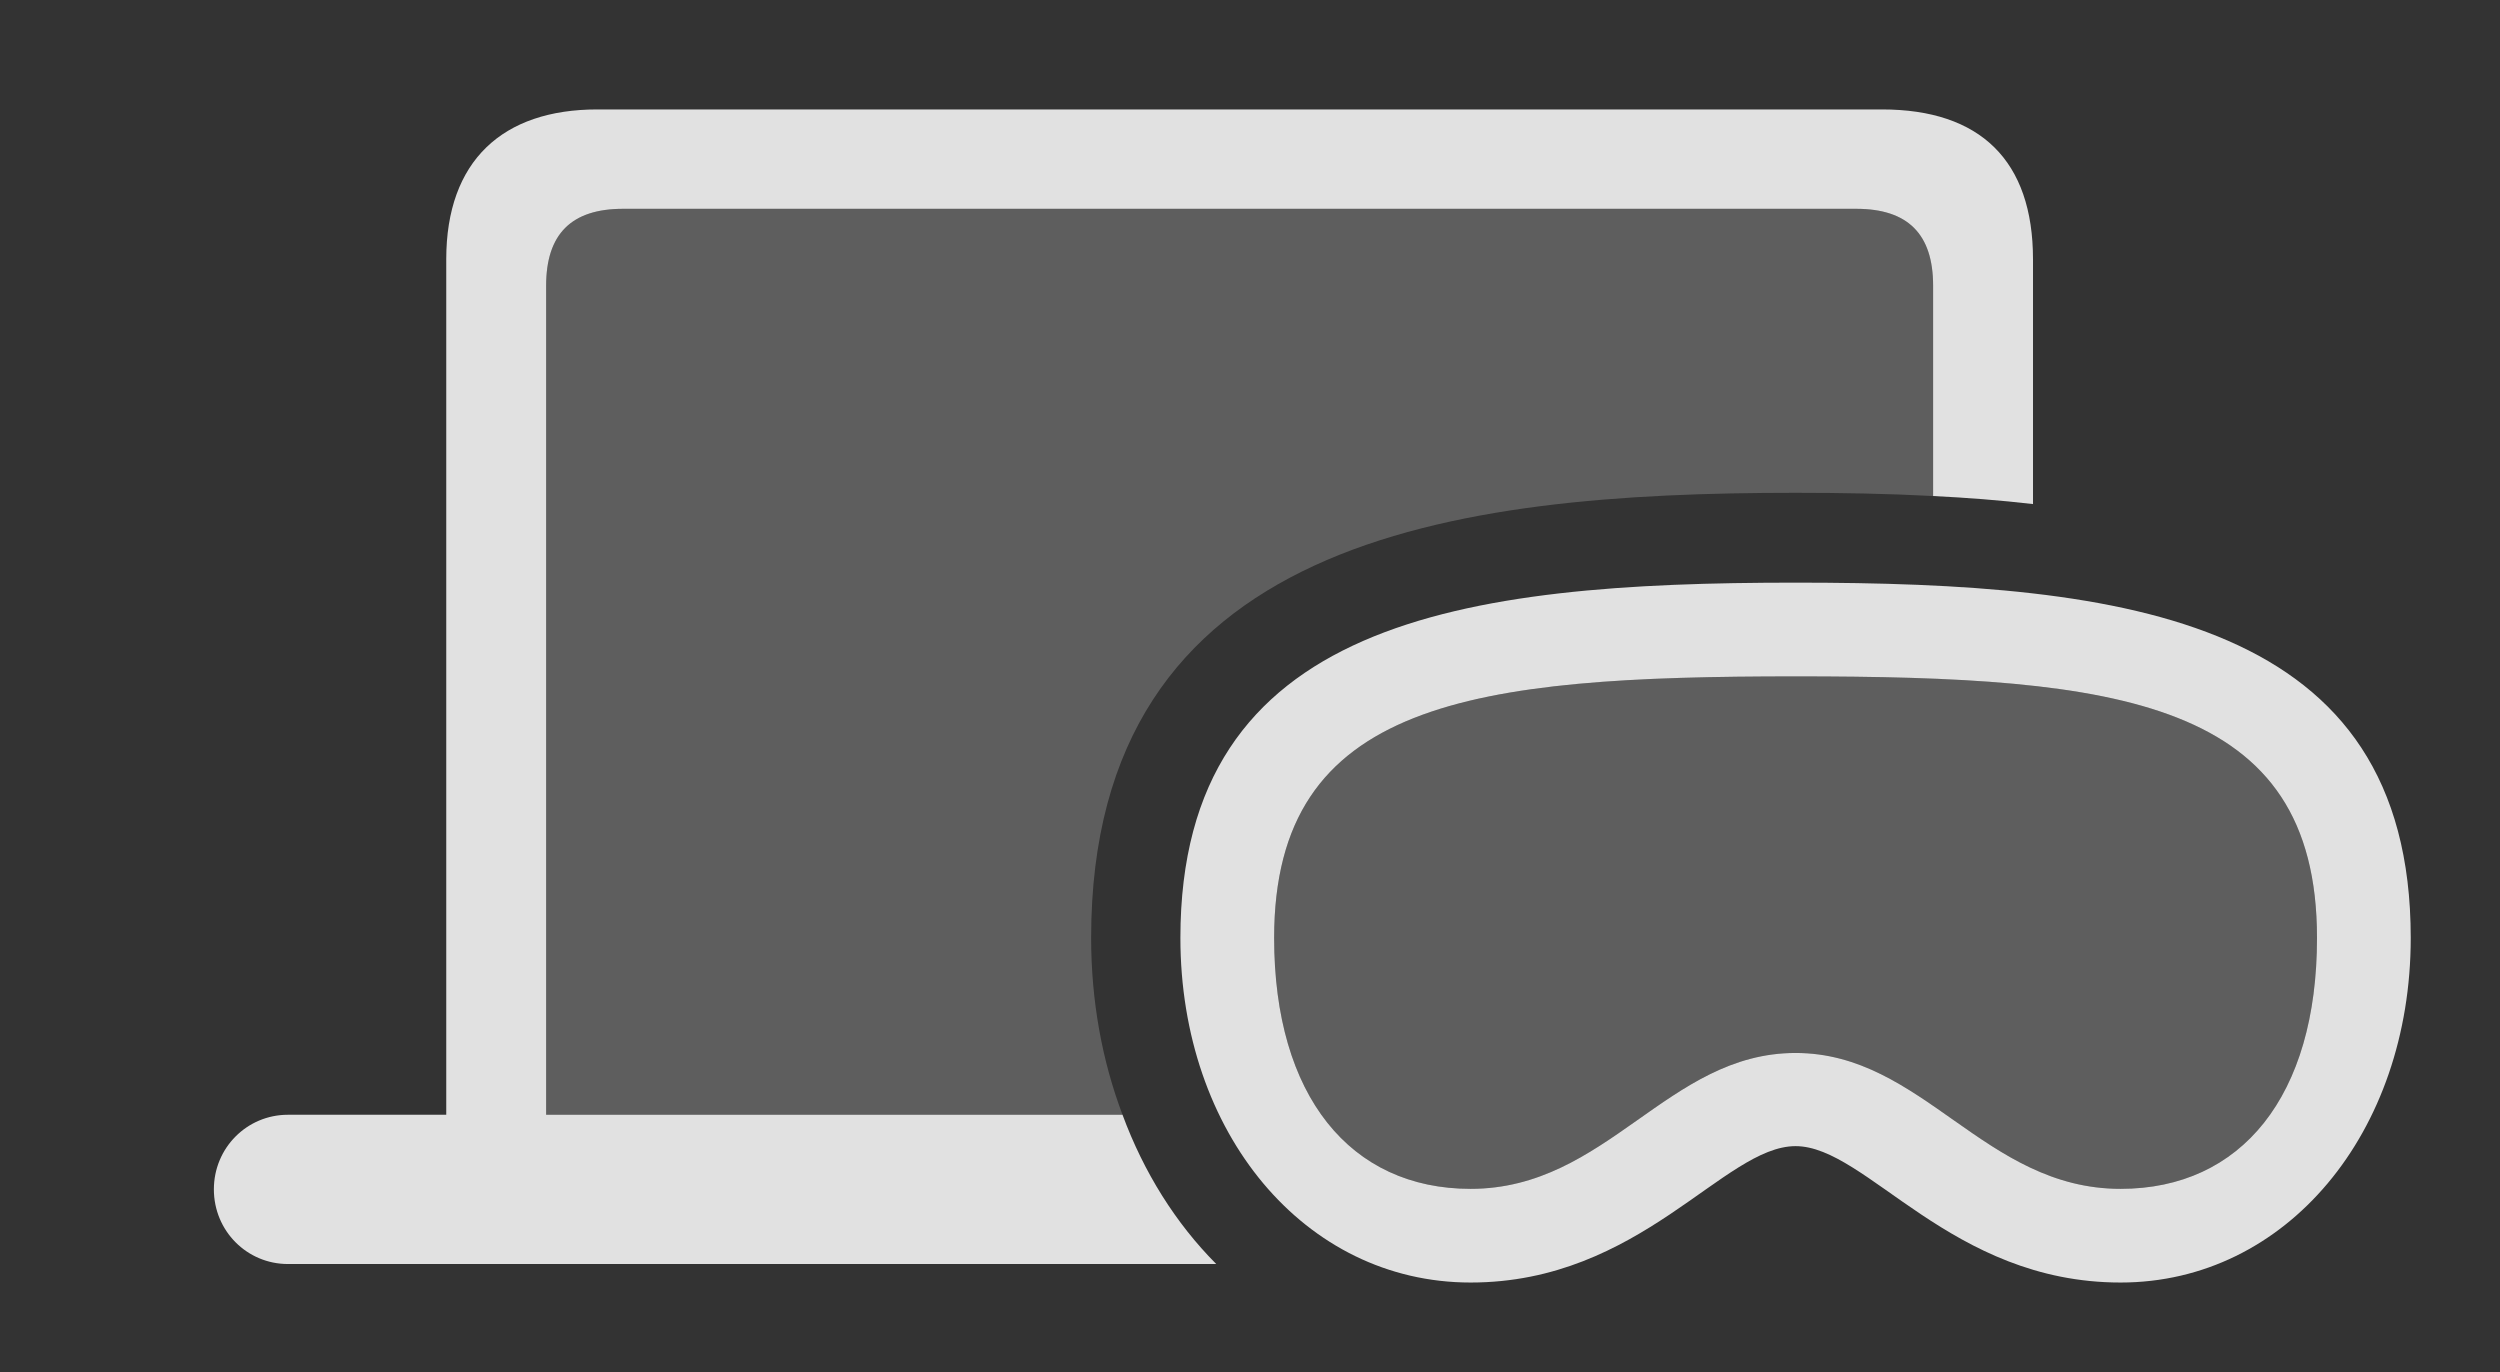 <?xml version="1.0" encoding="UTF-8"?>
<!--Generator: Apple Native CoreSVG 326-->
<!DOCTYPE svg
PUBLIC "-//W3C//DTD SVG 1.1//EN"
       "http://www.w3.org/Graphics/SVG/1.1/DTD/svg11.dtd">
<svg version="1.1" xmlns="http://www.w3.org/2000/svg" xmlns:xlink="http://www.w3.org/1999/xlink" viewBox="0 0 43.496 23.877">
 <rect x="0" y="0" width="43.496" height="23.877" fill="#333333" stroke="none"/>
 <g>
  <rect height="23.877" opacity="0" width="43.496" x="0" y="0"/>
  <path d="M33.633 4.971L33.633 8.63C32.841 8.588 32.038 8.574 31.24 8.574C25.264 8.574 18.984 9.365 18.984 16.318C18.984 17.417 19.176 18.459 19.53 19.395L9.502 19.395L9.502 4.971C9.502 4.072 9.941 3.633 10.84 3.633L32.295 3.633C33.193 3.633 33.633 4.072 33.633 4.971Z" fill="white" fill-opacity="0.212"/>
  <path d="M35.371 4.512L35.371 8.77C34.802 8.704 34.221 8.659 33.633 8.63L33.633 4.971C33.633 4.072 33.193 3.633 32.295 3.633L10.84 3.633C9.941 3.633 9.502 4.072 9.502 4.971L9.502 19.395L19.53 19.395C19.901 20.399 20.457 21.285 21.161 21.992L5.01 21.992C4.297 21.992 3.721 21.416 3.721 20.693C3.721 19.971 4.297 19.395 5.01 19.395L7.764 19.395L7.764 4.512C7.764 2.793 8.75 1.904 10.391 1.904L32.744 1.904C34.453 1.904 35.371 2.793 35.371 4.512Z" fill="white" fill-opacity="0.85"/>
  <path d="M31.24 18.32C29.014 18.32 27.959 20.684 25.586 20.684C23.496 20.684 22.168 19.072 22.168 16.318C22.168 12.188 25.615 11.768 31.24 11.768C36.875 11.768 40.312 12.178 40.312 16.318C40.312 19.072 38.994 20.684 36.895 20.684C34.522 20.684 33.457 18.32 31.24 18.32Z" fill="white" fill-opacity="0.212"/>
  <path d="M31.24 19.941C32.48 19.941 33.935 22.314 36.895 22.314C39.775 22.314 41.943 19.707 41.943 16.318C41.943 10.771 37.031 10.137 31.24 10.137C25.449 10.137 20.537 10.781 20.537 16.318C20.537 19.707 22.695 22.314 25.586 22.314C28.545 22.314 29.99 19.941 31.24 19.941ZM31.24 18.32C29.014 18.32 27.959 20.684 25.586 20.684C23.496 20.684 22.168 19.072 22.168 16.318C22.168 12.188 25.615 11.768 31.24 11.768C36.875 11.768 40.312 12.178 40.312 16.318C40.312 19.072 38.994 20.684 36.895 20.684C34.522 20.684 33.457 18.32 31.24 18.32Z" fill="white" fill-opacity="0.85"/>
 </g>
</svg>
